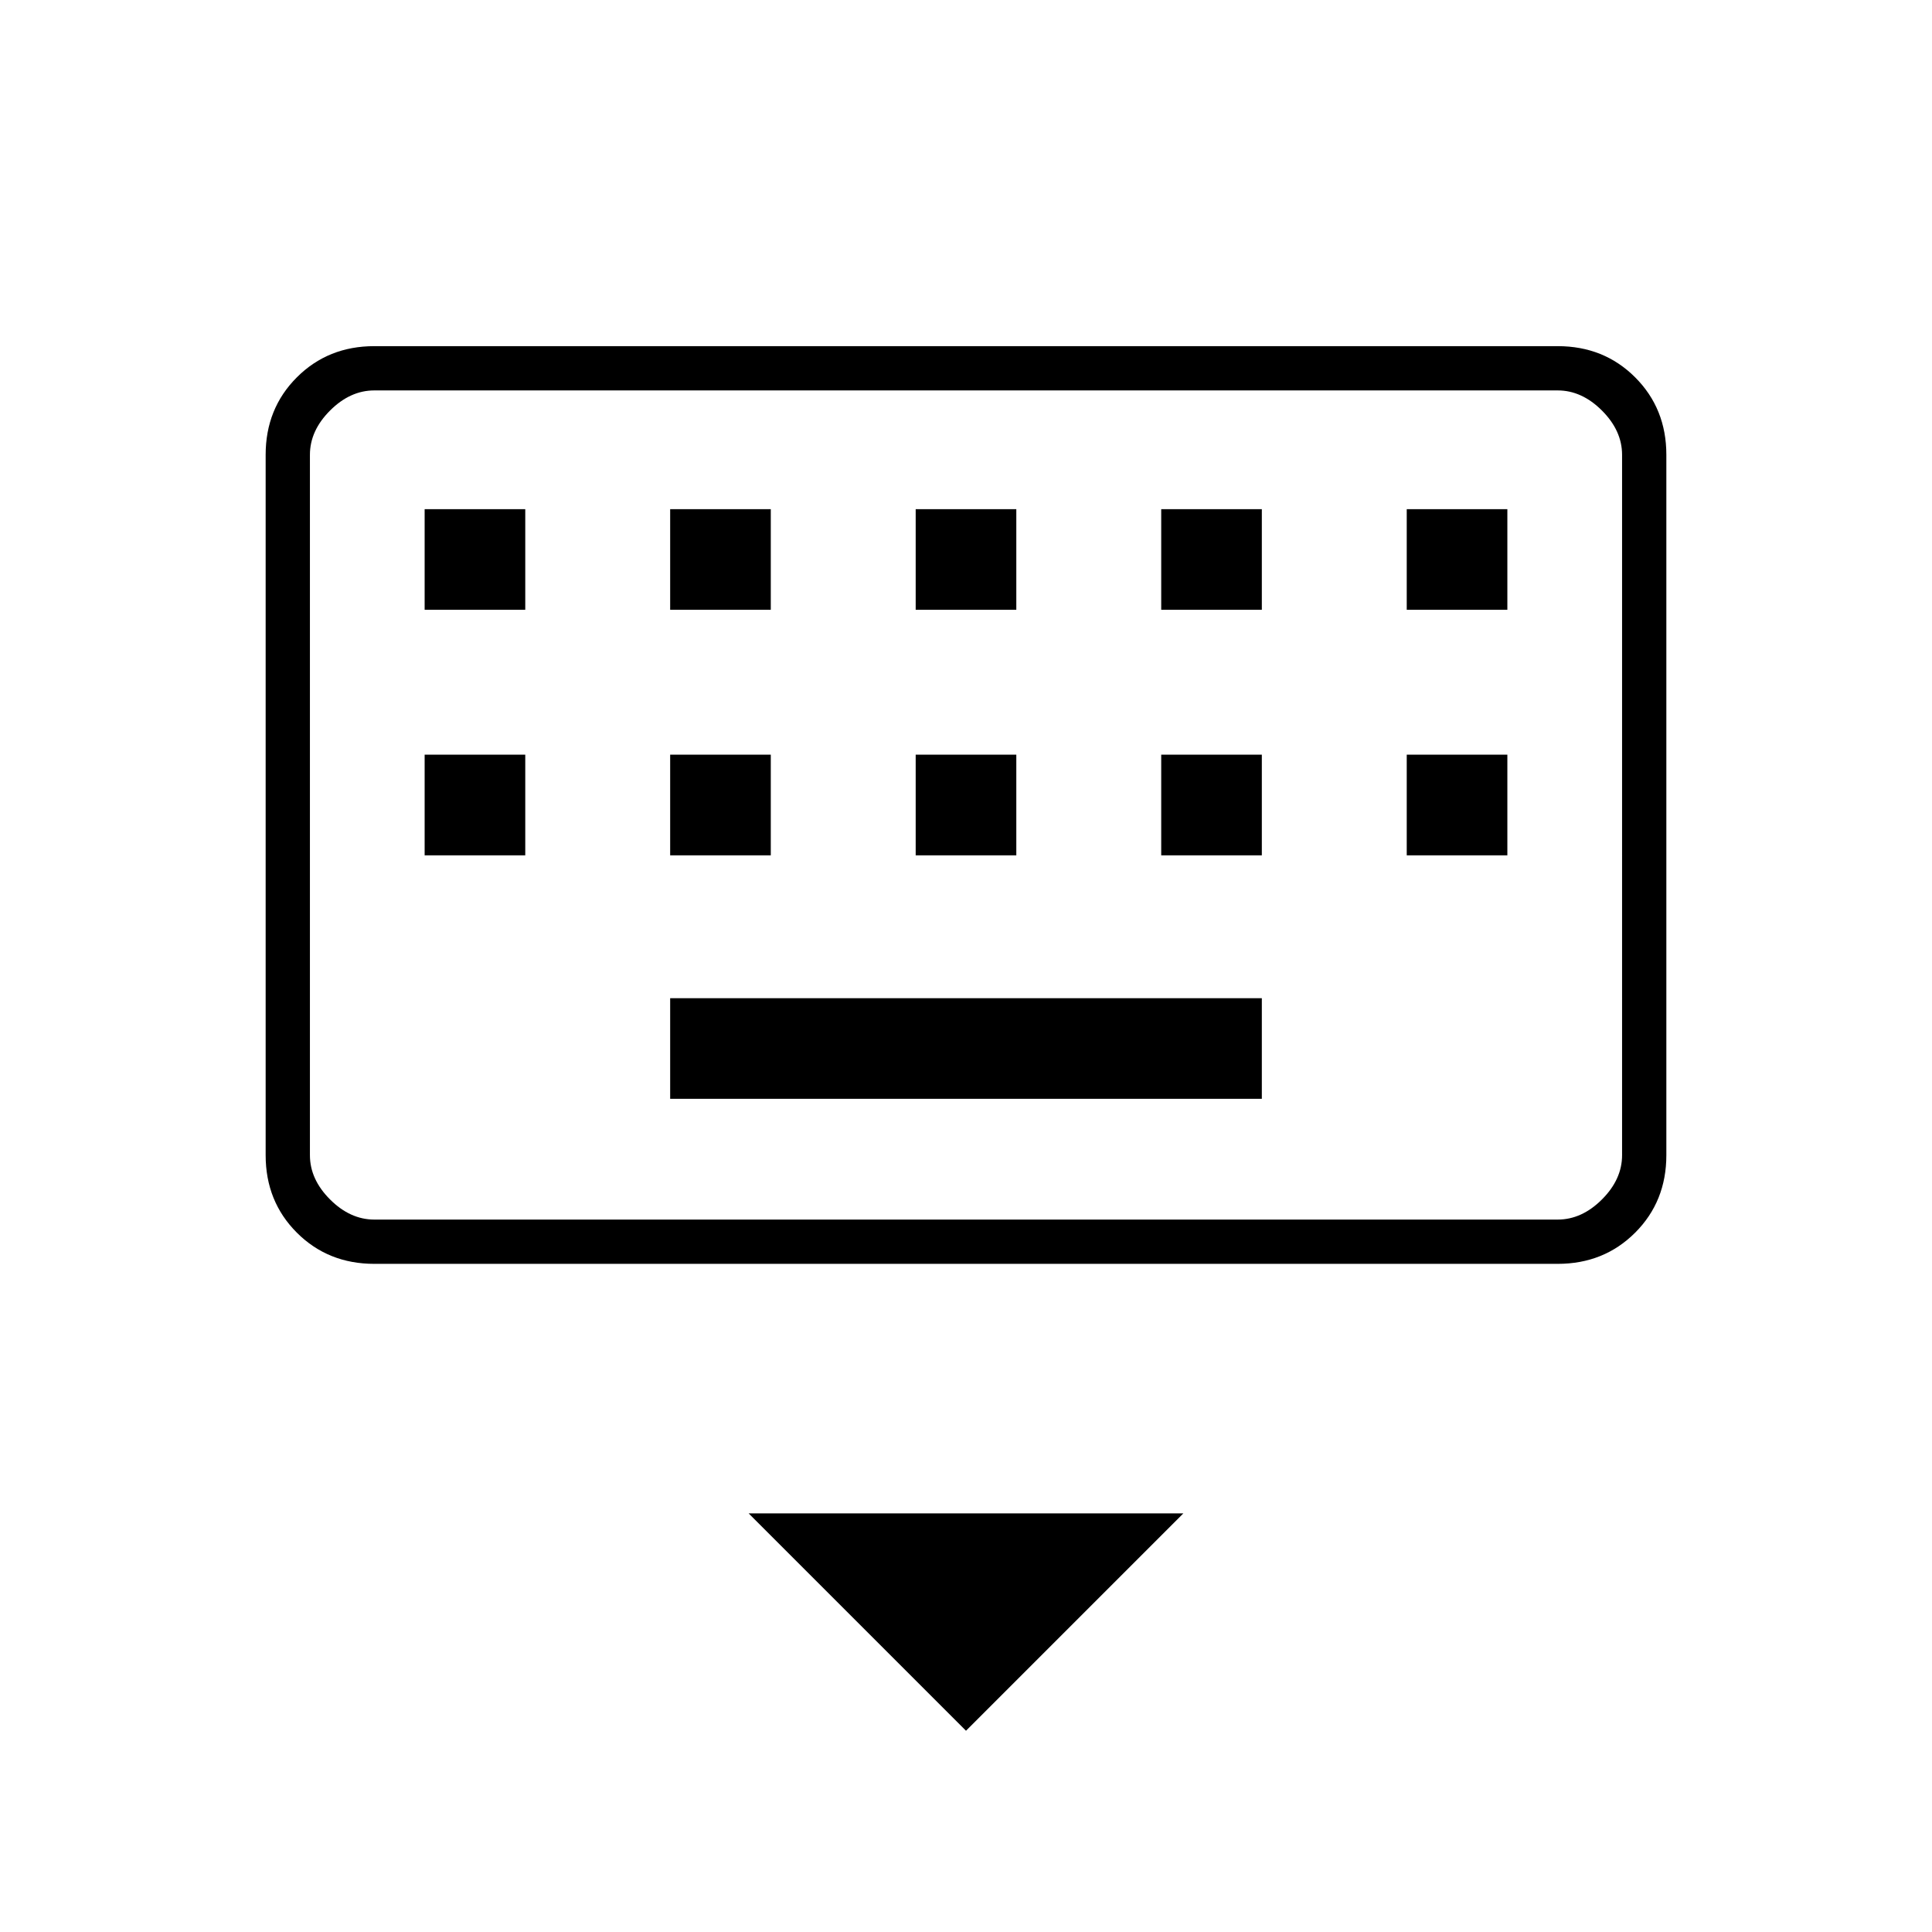 <svg xmlns="http://www.w3.org/2000/svg" width="48" height="48"><path d="M38.7 31.4H9.3q-1.15 0-1.925-.775Q6.6 29.85 6.6 28.7V11.3q0-1.15.775-1.925Q8.15 8.6 9.3 8.6h29.4q1.15 0 1.925.775.775.775.775 1.925v17.4q0 1.15-.775 1.925-.775.775-1.925.775zm0-1.1q.6 0 1.1-.5.5-.5.5-1.1V11.3q0-.6-.5-1.1-.5-.5-1.1-.5H9.3q-.6 0-1.1.5-.5.5-.5 1.1v17.4q0 .6.5 1.1.5.5 1.1.5zM22.75 15.15h2.5v-2.5h-2.5zm0 6.1h2.5v-2.5h-2.5zm-6.1-6.1h2.5v-2.5h-2.5zm0 6.1h2.5v-2.5h-2.5zm-6.1 0h2.5v-2.5h-2.5zm0-6.1h2.5v-2.5h-2.5zm6.1 12.15h14.7v-2.5h-14.7zm12.2-6.05h2.5v-2.5h-2.5zm0-6.1h2.5v-2.5h-2.5zm6.1 6.1h2.5v-2.5h-2.5zm0-6.1h2.5v-2.5h-2.5zM24 43l-5.4-5.4h10.8zM7.7 9.7v20.6V9.7z"/></svg>